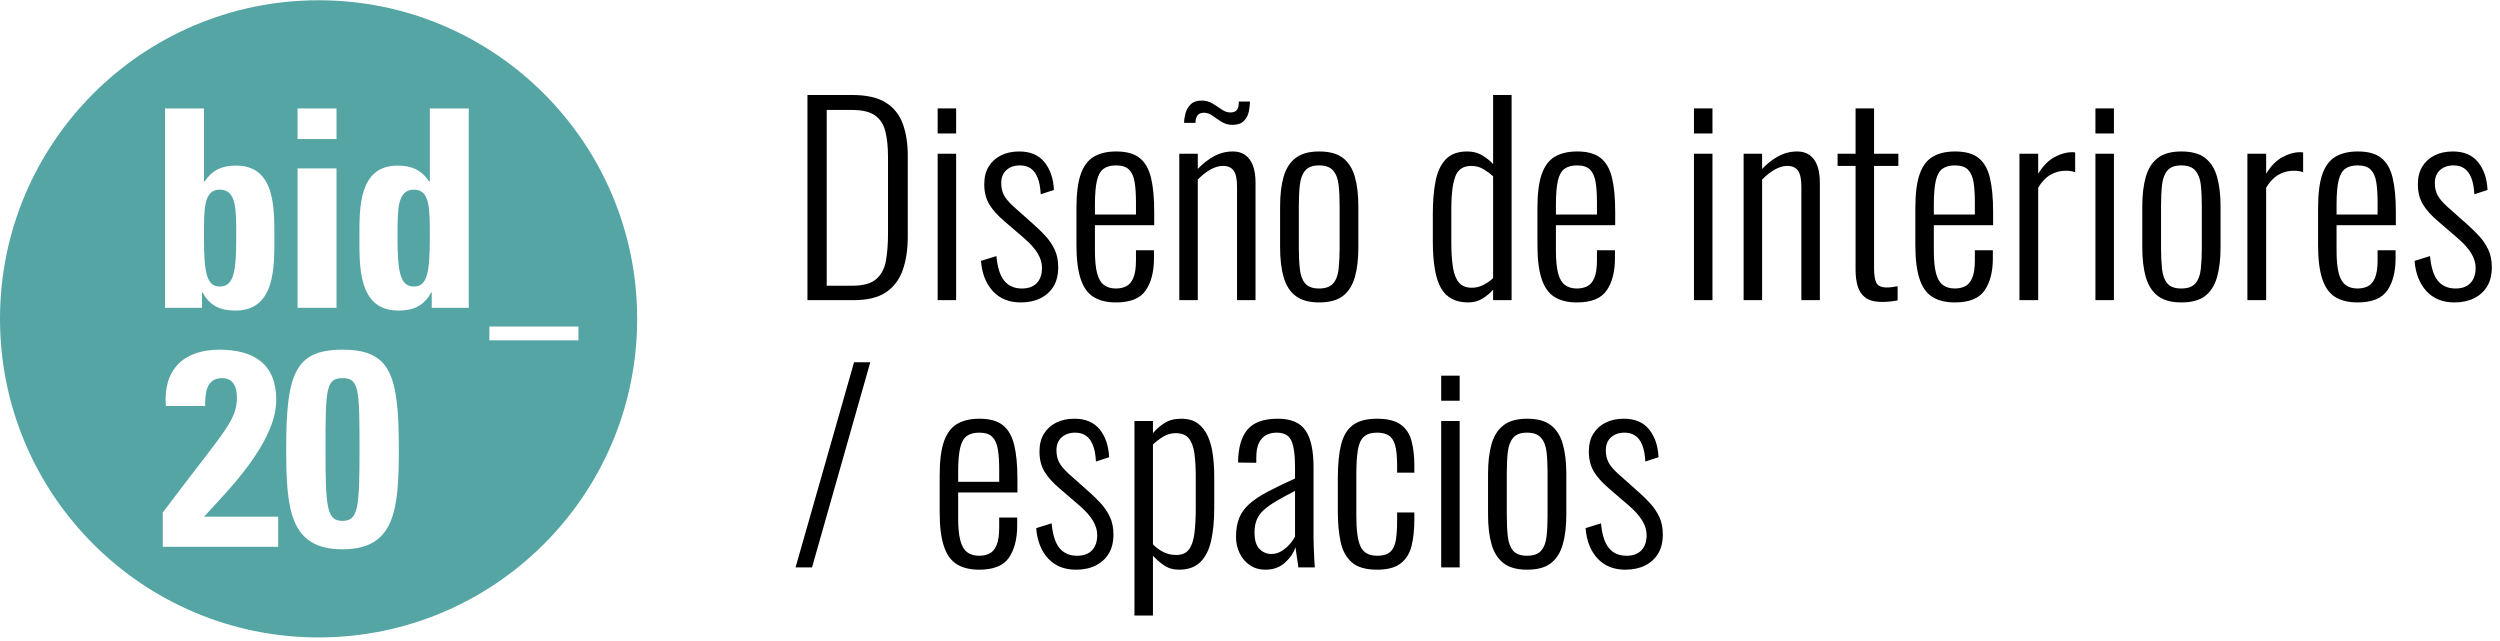 <?xml version="1.0" encoding="UTF-8"?>
<svg width="152px" height="39px" viewBox="0 0 152 39" version="1.1" xmlns="http://www.w3.org/2000/svg" xmlns:xlink="http://www.w3.org/1999/xlink">
    <title>interiores</title>
    <g id="Page-1" stroke="none" stroke-width="1" fill="none" fill-rule="evenodd">
        <g id="interiores" transform="translate(-0, 0)">
            <path d="M51.912,18.249 C52.743,18.249 53.395,18.09 53.867,17.772 C54.34,17.453 54.678,17.004 54.884,16.424 C55.089,15.844 55.192,15.169 55.192,14.399 L55.192,14.399 L55.192,9.44 C55.192,8.711 55.089,8.07 54.884,7.515 C54.678,6.961 54.332,6.532 53.844,6.229 C53.357,5.926 52.676,5.775 51.804,5.775 L51.804,5.775 L49.093,5.775 L49.093,18.249 L51.912,18.249 Z M51.835,17.371 L50.264,17.371 L50.264,6.684 L51.788,6.684 C52.415,6.684 52.884,6.794 53.197,7.015 C53.511,7.235 53.721,7.559 53.829,7.985 C53.937,8.411 53.991,8.937 53.991,9.563 L53.991,9.563 L53.991,14.214 C53.991,14.82 53.95,15.361 53.867,15.839 C53.785,16.316 53.59,16.691 53.282,16.963 C52.974,17.235 52.492,17.371 51.835,17.371 L51.835,17.371 Z M58.133,8.116 L58.133,6.591 L57.009,6.591 L57.009,8.116 L58.133,8.116 Z M58.133,18.249 L58.133,9.348 L57.009,9.348 L57.009,18.249 L58.133,18.249 Z M62.06,18.388 C62.522,18.388 62.923,18.303 63.261,18.133 C63.6,17.964 63.865,17.723 64.055,17.41 C64.244,17.097 64.339,16.709 64.339,16.247 C64.339,15.836 64.268,15.48 64.124,15.177 C63.98,14.874 63.795,14.599 63.569,14.353 C63.344,14.106 63.107,13.875 62.861,13.66 L62.861,13.66 L61.598,12.536 C61.321,12.279 61.131,12.048 61.028,11.843 C60.926,11.637 60.874,11.401 60.874,11.134 C60.874,10.795 60.98,10.531 61.19,10.341 C61.401,10.151 61.675,10.056 62.014,10.056 C62.271,10.056 62.489,10.118 62.669,10.241 C62.848,10.364 62.989,10.557 63.092,10.818 C63.195,11.08 63.256,11.411 63.277,11.812 L63.277,11.812 L64.078,11.55 C64.047,10.862 63.857,10.3 63.508,9.864 C63.159,9.427 62.645,9.209 61.968,9.209 C61.547,9.209 61.177,9.289 60.859,9.448 C60.541,9.607 60.292,9.833 60.112,10.125 C59.932,10.418 59.843,10.78 59.843,11.211 C59.843,11.683 59.945,12.089 60.151,12.428 C60.356,12.767 60.659,13.105 61.059,13.444 L61.059,13.444 L62.276,14.491 C62.645,14.81 62.917,15.115 63.092,15.408 C63.267,15.7 63.354,15.99 63.354,16.278 C63.354,16.678 63.249,16.989 63.038,17.209 C62.828,17.43 62.527,17.541 62.137,17.541 C61.675,17.541 61.316,17.384 61.059,17.071 C60.803,16.758 60.643,16.257 60.582,15.569 L60.582,15.569 L59.642,15.862 C59.704,16.632 59.945,17.245 60.366,17.702 C60.787,18.159 61.352,18.388 62.06,18.388 Z M67.851,18.388 C68.723,18.388 69.326,18.144 69.66,17.656 C69.994,17.168 70.161,16.519 70.161,15.708 L70.161,15.708 L70.161,15.215 L69.067,15.215 L69.067,15.831 C69.067,16.293 69.013,16.65 68.906,16.901 C68.798,17.153 68.651,17.322 68.467,17.41 C68.282,17.497 68.076,17.541 67.851,17.541 C67.553,17.541 67.309,17.469 67.119,17.325 C66.929,17.181 66.791,16.943 66.703,16.609 C66.616,16.275 66.572,15.821 66.572,15.246 L66.572,15.246 L66.572,13.691 L70.176,13.691 L70.176,12.89 C70.176,12.048 70.112,11.357 69.984,10.818 C69.855,10.279 69.627,9.877 69.298,9.61 C68.97,9.343 68.492,9.209 67.866,9.209 C67.322,9.209 66.87,9.314 66.511,9.525 C66.151,9.735 65.885,10.09 65.71,10.587 C65.535,11.085 65.448,11.776 65.448,12.659 L65.448,12.659 L65.448,14.907 C65.448,15.759 65.533,16.442 65.702,16.955 C65.872,17.469 66.133,17.836 66.488,18.056 C66.842,18.277 67.296,18.388 67.851,18.388 Z M69.067,13.044 L66.572,13.044 L66.572,12.443 C66.572,11.807 66.613,11.316 66.696,10.972 C66.778,10.629 66.914,10.39 67.104,10.256 C67.294,10.123 67.543,10.056 67.851,10.056 C68.22,10.056 68.49,10.146 68.659,10.326 C68.829,10.505 68.939,10.762 68.99,11.096 C69.042,11.429 69.067,11.832 69.067,12.305 L69.067,12.305 L69.067,13.044 Z M74.935,7.592 C75.243,7.592 75.474,7.513 75.628,7.353 C75.782,7.194 75.882,7.004 75.928,6.784 C75.974,6.563 75.997,6.36 75.997,6.175 L75.997,6.175 L75.32,6.175 C75.32,6.422 75.279,6.594 75.196,6.691 C75.114,6.789 74.986,6.838 74.811,6.838 C74.627,6.838 74.447,6.776 74.272,6.653 C74.098,6.53 73.913,6.409 73.718,6.291 C73.523,6.173 73.302,6.114 73.056,6.114 C72.768,6.114 72.548,6.191 72.394,6.345 C72.24,6.499 72.134,6.681 72.078,6.891 C72.021,7.102 71.993,7.294 71.993,7.469 L71.993,7.469 L72.686,7.469 C72.686,7.264 72.73,7.11 72.817,7.007 C72.904,6.904 73.03,6.853 73.194,6.853 C73.379,6.853 73.556,6.915 73.726,7.038 C73.895,7.161 74.077,7.284 74.272,7.407 C74.467,7.531 74.688,7.592 74.935,7.592 Z M72.825,18.249 L72.825,10.919 C73.061,10.672 73.312,10.472 73.579,10.318 C73.846,10.164 74.108,10.087 74.365,10.087 C74.652,10.087 74.865,10.182 75.004,10.372 C75.142,10.562 75.212,10.888 75.212,11.35 L75.212,11.35 L75.212,18.249 L76.336,18.249 L76.336,11.103 C76.336,10.703 76.285,10.362 76.182,10.079 C76.079,9.797 75.925,9.581 75.72,9.432 C75.515,9.284 75.263,9.209 74.965,9.209 C74.544,9.209 74.154,9.309 73.795,9.509 C73.436,9.71 73.112,9.964 72.825,10.272 L72.825,10.272 L72.825,9.348 L71.701,9.348 L71.701,18.249 L72.825,18.249 Z M80.201,18.388 C80.828,18.388 81.31,18.257 81.649,17.995 C81.988,17.733 82.229,17.353 82.373,16.855 C82.517,16.357 82.588,15.749 82.588,15.03 L82.588,15.03 L82.588,12.566 C82.588,11.848 82.517,11.239 82.373,10.741 C82.229,10.244 81.988,9.864 81.649,9.602 C81.31,9.34 80.828,9.209 80.201,9.209 C79.596,9.209 79.121,9.34 78.777,9.602 C78.433,9.864 78.189,10.244 78.045,10.741 C77.902,11.239 77.83,11.848 77.83,12.566 L77.83,12.566 L77.83,15.03 C77.83,15.749 77.902,16.357 78.045,16.855 C78.189,17.353 78.433,17.733 78.777,17.995 C79.121,18.257 79.596,18.388 80.201,18.388 Z M80.201,17.541 C79.811,17.541 79.529,17.438 79.354,17.233 C79.18,17.027 79.072,16.737 79.031,16.362 C78.99,15.988 78.969,15.564 78.969,15.092 L78.969,15.092 L78.969,12.505 C78.969,12.022 78.99,11.599 79.031,11.234 C79.072,10.87 79.18,10.582 79.354,10.372 C79.529,10.161 79.811,10.056 80.201,10.056 C80.592,10.056 80.876,10.161 81.056,10.372 C81.236,10.582 81.346,10.87 81.387,11.234 C81.428,11.599 81.449,12.022 81.449,12.505 L81.449,12.505 L81.449,15.092 C81.449,15.564 81.428,15.988 81.387,16.362 C81.346,16.737 81.236,17.027 81.056,17.233 C80.876,17.438 80.592,17.541 80.201,17.541 Z M89.257,18.388 C89.595,18.388 89.891,18.308 90.142,18.149 C90.394,17.99 90.607,17.813 90.781,17.618 L90.781,17.618 L90.781,18.249 L91.905,18.249 L91.905,5.775 L90.781,5.775 L90.781,9.979 C90.607,9.784 90.388,9.607 90.127,9.448 C89.865,9.289 89.559,9.209 89.21,9.209 C88.646,9.209 88.212,9.366 87.909,9.679 C87.606,9.992 87.398,10.431 87.285,10.996 C87.172,11.56 87.116,12.233 87.116,13.013 L87.116,13.013 L87.116,14.661 C87.116,15.995 87.283,16.95 87.617,17.525 C87.95,18.1 88.497,18.388 89.257,18.388 Z M89.488,17.494 C89.149,17.494 88.89,17.392 88.71,17.186 C88.53,16.981 88.407,16.673 88.34,16.262 C88.274,15.852 88.24,15.349 88.24,14.753 L88.24,14.753 L88.24,12.643 C88.24,11.812 88.32,11.178 88.479,10.741 C88.638,10.305 88.964,10.087 89.457,10.087 C89.734,10.087 89.986,10.156 90.211,10.295 C90.437,10.433 90.627,10.575 90.781,10.718 L90.781,10.718 L90.781,16.909 C90.607,17.073 90.409,17.212 90.188,17.325 C89.968,17.438 89.734,17.494 89.488,17.494 Z M95.879,18.388 C96.751,18.388 97.354,18.144 97.688,17.656 C98.022,17.168 98.189,16.519 98.189,15.708 L98.189,15.708 L98.189,15.215 L97.095,15.215 L97.095,15.831 C97.095,16.293 97.041,16.65 96.933,16.901 C96.826,17.153 96.679,17.322 96.495,17.41 C96.31,17.497 96.104,17.541 95.879,17.541 C95.581,17.541 95.337,17.469 95.147,17.325 C94.957,17.181 94.819,16.943 94.731,16.609 C94.644,16.275 94.6,15.821 94.6,15.246 L94.6,15.246 L94.6,13.691 L98.204,13.691 L98.204,12.89 C98.204,12.048 98.14,11.357 98.011,10.818 C97.883,10.279 97.655,9.877 97.326,9.61 C96.998,9.343 96.52,9.209 95.894,9.209 C95.35,9.209 94.898,9.314 94.539,9.525 C94.179,9.735 93.913,10.09 93.738,10.587 C93.563,11.085 93.476,11.776 93.476,12.659 L93.476,12.659 L93.476,14.907 C93.476,15.759 93.561,16.442 93.73,16.955 C93.9,17.469 94.162,17.836 94.516,18.056 C94.87,18.277 95.324,18.388 95.879,18.388 Z M97.095,13.044 L94.6,13.044 L94.6,12.443 C94.6,11.807 94.641,11.316 94.724,10.972 C94.806,10.629 94.942,10.39 95.132,10.256 C95.322,10.123 95.571,10.056 95.879,10.056 C96.248,10.056 96.518,10.146 96.687,10.326 C96.856,10.505 96.967,10.762 97.018,11.096 C97.07,11.429 97.095,11.832 97.095,12.305 L97.095,12.305 L97.095,13.044 Z M104.118,8.116 L104.118,6.591 L102.993,6.591 L102.993,8.116 L104.118,8.116 Z M104.118,18.249 L104.118,9.348 L102.993,9.348 L102.993,18.249 L104.118,18.249 Z M107.136,18.249 L107.136,10.919 C107.372,10.672 107.624,10.472 107.891,10.318 C108.158,10.164 108.419,10.087 108.676,10.087 C108.963,10.087 109.177,10.182 109.315,10.372 C109.454,10.562 109.523,10.888 109.523,11.35 L109.523,11.35 L109.523,18.249 L110.647,18.249 L110.647,11.103 C110.647,10.703 110.596,10.362 110.493,10.079 C110.391,9.797 110.237,9.581 110.031,9.432 C109.826,9.284 109.574,9.209 109.277,9.209 C108.856,9.209 108.466,9.309 108.106,9.509 C107.747,9.71 107.423,9.964 107.136,10.272 L107.136,10.272 L107.136,9.348 L106.012,9.348 L106.012,18.249 L107.136,18.249 Z M114.42,18.357 C114.574,18.357 114.733,18.349 114.898,18.334 C115.062,18.318 115.221,18.295 115.375,18.264 L115.375,18.264 L115.375,17.402 C115.272,17.423 115.162,17.44 115.044,17.456 C114.926,17.471 114.821,17.479 114.728,17.479 C114.4,17.479 114.187,17.389 114.089,17.209 C113.992,17.03 113.943,16.724 113.943,16.293 L113.943,16.293 L113.943,10.087 L115.421,10.087 L115.421,9.348 L113.943,9.348 L113.943,6.591 L112.819,6.591 L112.819,9.348 L111.725,9.348 L111.725,10.087 L112.819,10.087 L112.819,16.401 C112.819,16.781 112.862,17.117 112.95,17.41 C113.037,17.702 113.196,17.933 113.427,18.103 C113.658,18.272 113.989,18.357 114.42,18.357 Z M118.855,18.388 C119.728,18.388 120.331,18.144 120.665,17.656 C120.999,17.168 121.165,16.519 121.165,15.708 L121.165,15.708 L121.165,15.215 L120.072,15.215 L120.072,15.831 C120.072,16.293 120.018,16.65 119.91,16.901 C119.802,17.153 119.656,17.322 119.471,17.41 C119.287,17.497 119.081,17.541 118.855,17.541 C118.558,17.541 118.314,17.469 118.124,17.325 C117.934,17.181 117.795,16.943 117.708,16.609 C117.621,16.275 117.577,15.821 117.577,15.246 L117.577,15.246 L117.577,13.691 L121.181,13.691 L121.181,12.89 C121.181,12.048 121.117,11.357 120.988,10.818 C120.86,10.279 120.632,9.877 120.303,9.61 C119.974,9.343 119.497,9.209 118.871,9.209 C118.327,9.209 117.875,9.314 117.516,9.525 C117.156,9.735 116.889,10.09 116.715,10.587 C116.54,11.085 116.453,11.776 116.453,12.659 L116.453,12.659 L116.453,14.907 C116.453,15.759 116.538,16.442 116.707,16.955 C116.876,17.469 117.138,17.836 117.493,18.056 C117.847,18.277 118.301,18.388 118.855,18.388 Z M120.072,13.044 L117.577,13.044 L117.577,12.443 C117.577,11.807 117.618,11.316 117.7,10.972 C117.783,10.629 117.919,10.39 118.109,10.256 C118.298,10.123 118.547,10.056 118.855,10.056 C119.225,10.056 119.495,10.146 119.664,10.326 C119.833,10.505 119.944,10.762 119.995,11.096 C120.046,11.429 120.072,11.832 120.072,12.305 L120.072,12.305 L120.072,13.044 Z M123.922,18.249 L123.922,11.411 C124.138,11.052 124.387,10.79 124.669,10.626 C124.951,10.462 125.267,10.38 125.616,10.38 C125.708,10.38 125.806,10.387 125.909,10.403 C126.011,10.418 126.099,10.441 126.17,10.472 L126.17,10.472 L126.17,9.271 C126.129,9.261 126.093,9.255 126.063,9.255 L126.063,9.255 L125.97,9.255 C125.631,9.255 125.277,9.355 124.908,9.556 C124.538,9.756 124.209,10.092 123.922,10.564 L123.922,10.564 L123.922,9.348 L122.782,9.348 L122.782,18.249 L123.922,18.249 Z M128.527,8.116 L128.527,6.591 L127.402,6.591 L127.402,8.116 L128.527,8.116 Z M128.527,18.249 L128.527,9.348 L127.402,9.348 L127.402,18.249 L128.527,18.249 Z M132.623,18.388 C133.249,18.388 133.732,18.257 134.071,17.995 C134.409,17.733 134.651,17.353 134.794,16.855 C134.938,16.357 135.01,15.749 135.01,15.03 L135.01,15.03 L135.01,12.566 C135.01,11.848 134.938,11.239 134.794,10.741 C134.651,10.244 134.409,9.864 134.071,9.602 C133.732,9.34 133.249,9.209 132.623,9.209 C132.017,9.209 131.542,9.34 131.198,9.602 C130.855,9.864 130.611,10.244 130.467,10.741 C130.323,11.239 130.251,11.848 130.251,12.566 L130.251,12.566 L130.251,15.03 C130.251,15.749 130.323,16.357 130.467,16.855 C130.611,17.353 130.855,17.733 131.198,17.995 C131.542,18.257 132.017,18.388 132.623,18.388 Z M132.623,17.541 C132.233,17.541 131.951,17.438 131.776,17.233 C131.601,17.027 131.494,16.737 131.453,16.362 C131.412,15.988 131.391,15.564 131.391,15.092 L131.391,15.092 L131.391,12.505 C131.391,12.022 131.412,11.599 131.453,11.234 C131.494,10.87 131.601,10.582 131.776,10.372 C131.951,10.161 132.233,10.056 132.623,10.056 C133.013,10.056 133.298,10.161 133.478,10.372 C133.657,10.582 133.768,10.87 133.809,11.234 C133.85,11.599 133.87,12.022 133.87,12.505 L133.87,12.505 L133.87,15.092 C133.87,15.564 133.85,15.988 133.809,16.362 C133.768,16.737 133.657,17.027 133.478,17.233 C133.298,17.438 133.013,17.541 132.623,17.541 Z M137.782,18.249 L137.782,11.411 C137.998,11.052 138.247,10.79 138.529,10.626 C138.811,10.462 139.127,10.38 139.476,10.38 C139.568,10.38 139.666,10.387 139.769,10.403 C139.871,10.418 139.959,10.441 140.03,10.472 L140.03,10.472 L140.03,9.271 C139.989,9.261 139.953,9.255 139.923,9.255 L139.923,9.255 L139.83,9.255 C139.491,9.255 139.137,9.355 138.768,9.556 C138.398,9.756 138.069,10.092 137.782,10.564 L137.782,10.564 L137.782,9.348 L136.642,9.348 L136.642,18.249 L137.782,18.249 Z M143.341,18.388 C144.214,18.388 144.817,18.144 145.151,17.656 C145.485,17.168 145.651,16.519 145.651,15.708 L145.651,15.708 L145.651,15.215 L144.558,15.215 L144.558,15.831 C144.558,16.293 144.504,16.65 144.396,16.901 C144.288,17.153 144.142,17.322 143.957,17.41 C143.773,17.497 143.567,17.541 143.341,17.541 C143.044,17.541 142.8,17.469 142.61,17.325 C142.42,17.181 142.281,16.943 142.194,16.609 C142.107,16.275 142.063,15.821 142.063,15.246 L142.063,15.246 L142.063,13.691 L145.667,13.691 L145.667,12.89 C145.667,12.048 145.603,11.357 145.474,10.818 C145.346,10.279 145.118,9.877 144.789,9.61 C144.46,9.343 143.983,9.209 143.357,9.209 C142.813,9.209 142.361,9.314 142.002,9.525 C141.642,9.735 141.375,10.09 141.201,10.587 C141.026,11.085 140.939,11.776 140.939,12.659 L140.939,12.659 L140.939,14.907 C140.939,15.759 141.024,16.442 141.193,16.955 C141.363,17.469 141.624,17.836 141.978,18.056 C142.333,18.277 142.787,18.388 143.341,18.388 Z M144.558,13.044 L142.063,13.044 L142.063,12.443 C142.063,11.807 142.104,11.316 142.186,10.972 C142.269,10.629 142.405,10.39 142.595,10.256 C142.784,10.123 143.033,10.056 143.341,10.056 C143.711,10.056 143.981,10.146 144.15,10.326 C144.319,10.505 144.43,10.762 144.481,11.096 C144.532,11.429 144.558,11.832 144.558,12.305 L144.558,12.305 L144.558,13.044 Z M149.224,18.388 C149.686,18.388 150.087,18.303 150.425,18.133 C150.764,17.964 151.029,17.723 151.219,17.41 C151.408,17.097 151.503,16.709 151.503,16.247 C151.503,15.836 151.432,15.48 151.288,15.177 C151.144,14.874 150.959,14.599 150.733,14.353 C150.508,14.106 150.271,13.875 150.025,13.66 L150.025,13.66 L148.762,12.536 C148.485,12.279 148.295,12.048 148.192,11.843 C148.09,11.637 148.038,11.401 148.038,11.134 C148.038,10.795 148.144,10.531 148.354,10.341 C148.565,10.151 148.839,10.056 149.178,10.056 C149.435,10.056 149.653,10.118 149.833,10.241 C150.012,10.364 150.153,10.557 150.256,10.818 C150.359,11.08 150.42,11.411 150.441,11.812 L150.441,11.812 L151.242,11.55 C151.211,10.862 151.021,10.3 150.672,9.864 C150.323,9.427 149.809,9.209 149.132,9.209 C148.711,9.209 148.341,9.289 148.023,9.448 C147.705,9.607 147.456,9.833 147.276,10.125 C147.096,10.418 147.007,10.78 147.007,11.211 C147.007,11.683 147.109,12.089 147.315,12.428 C147.52,12.767 147.823,13.105 148.223,13.444 L148.223,13.444 L149.44,14.491 C149.809,14.81 150.081,15.115 150.256,15.408 C150.431,15.7 150.518,15.99 150.518,16.278 C150.518,16.678 150.413,16.989 150.202,17.209 C149.992,17.43 149.691,17.541 149.301,17.541 C148.839,17.541 148.48,17.384 148.223,17.071 C147.967,16.758 147.807,16.257 147.746,15.569 L147.746,15.569 L146.806,15.862 C146.868,16.632 147.109,17.245 147.53,17.702 C147.951,18.159 148.516,18.388 149.224,18.388 Z M49.371,34.498 L52.913,22.024 L51.927,22.024 L48.37,34.498 L49.371,34.498 Z M59.535,34.637 C60.407,34.637 61.01,34.393 61.344,33.905 C61.678,33.417 61.845,32.768 61.845,31.957 L61.845,31.957 L61.845,31.464 L60.751,31.464 L60.751,32.08 C60.751,32.542 60.697,32.899 60.59,33.15 C60.482,33.402 60.335,33.571 60.151,33.659 C59.966,33.746 59.76,33.79 59.535,33.79 C59.237,33.79 58.993,33.718 58.803,33.574 C58.613,33.43 58.475,33.192 58.387,32.858 C58.3,32.524 58.256,32.07 58.256,31.495 L58.256,31.495 L58.256,29.94 L61.86,29.94 L61.86,29.139 C61.86,28.297 61.796,27.606 61.667,27.067 C61.539,26.528 61.311,26.126 60.982,25.859 C60.654,25.592 60.176,25.458 59.55,25.458 C59.006,25.458 58.554,25.563 58.195,25.774 C57.835,25.984 57.569,26.339 57.394,26.836 C57.219,27.334 57.132,28.025 57.132,28.908 L57.132,28.908 L57.132,31.156 C57.132,32.008 57.217,32.691 57.386,33.204 C57.556,33.718 57.818,34.085 58.172,34.305 C58.526,34.526 58.98,34.637 59.535,34.637 Z M60.751,29.293 L58.256,29.293 L58.256,28.692 C58.256,28.056 58.297,27.565 58.38,27.221 C58.462,26.878 58.598,26.639 58.788,26.505 C58.978,26.372 59.227,26.305 59.535,26.305 C59.904,26.305 60.174,26.395 60.343,26.575 C60.513,26.754 60.623,27.011 60.674,27.345 C60.726,27.678 60.751,28.081 60.751,28.554 L60.751,28.554 L60.751,29.293 Z M65.417,34.637 C65.879,34.637 66.28,34.552 66.619,34.382 C66.957,34.213 67.222,33.972 67.412,33.659 C67.602,33.346 67.697,32.958 67.697,32.496 C67.697,32.085 67.625,31.729 67.481,31.426 C67.337,31.123 67.152,30.848 66.927,30.602 C66.701,30.355 66.465,30.124 66.218,29.909 L66.218,29.909 L64.955,28.785 C64.678,28.528 64.488,28.297 64.386,28.092 C64.283,27.886 64.232,27.65 64.232,27.383 C64.232,27.044 64.337,26.78 64.547,26.59 C64.758,26.4 65.032,26.305 65.371,26.305 C65.628,26.305 65.846,26.367 66.026,26.49 C66.205,26.613 66.347,26.806 66.449,27.067 C66.552,27.329 66.613,27.66 66.634,28.061 L66.634,28.061 L67.435,27.799 C67.404,27.111 67.214,26.549 66.865,26.113 C66.516,25.676 66.003,25.458 65.325,25.458 C64.904,25.458 64.534,25.538 64.216,25.697 C63.898,25.856 63.649,26.082 63.469,26.374 C63.29,26.667 63.2,27.029 63.2,27.46 C63.2,27.932 63.302,28.338 63.508,28.677 C63.713,29.016 64.016,29.354 64.416,29.693 L64.416,29.693 L65.633,30.74 C66.003,31.059 66.275,31.364 66.449,31.657 C66.624,31.949 66.711,32.239 66.711,32.527 C66.711,32.927 66.606,33.238 66.395,33.458 C66.185,33.679 65.885,33.79 65.494,33.79 C65.032,33.79 64.673,33.633 64.416,33.32 C64.16,33.007 64.001,32.506 63.939,31.818 L63.939,31.818 L63,32.111 C63.061,32.881 63.302,33.494 63.723,33.951 C64.144,34.408 64.709,34.637 65.417,34.637 Z M70.099,37.424 L70.099,33.79 C70.274,33.985 70.492,34.175 70.754,34.359 C71.015,34.544 71.326,34.637 71.685,34.637 C72.24,34.637 72.673,34.48 72.987,34.167 C73.3,33.854 73.518,33.417 73.641,32.858 C73.764,32.298 73.826,31.639 73.826,30.879 L73.826,30.879 L73.826,29 C73.826,28.559 73.8,28.128 73.749,27.707 C73.697,27.286 73.6,26.906 73.456,26.567 C73.312,26.228 73.11,25.959 72.848,25.758 C72.586,25.558 72.24,25.458 71.808,25.458 C71.408,25.458 71.069,25.548 70.792,25.728 C70.515,25.907 70.284,26.11 70.099,26.336 L70.099,26.336 L70.099,25.597 L68.975,25.597 L68.975,37.424 L70.099,37.424 Z M71.516,33.743 C71.218,33.743 70.949,33.679 70.707,33.551 C70.466,33.423 70.263,33.271 70.099,33.097 L70.099,33.097 L70.099,27.029 C70.253,26.875 70.451,26.721 70.692,26.567 C70.933,26.413 71.198,26.336 71.485,26.336 C71.834,26.336 72.096,26.439 72.27,26.644 C72.445,26.849 72.56,27.15 72.617,27.545 C72.673,27.94 72.702,28.425 72.702,29 L72.702,29 L72.702,30.91 C72.702,31.516 72.673,32.031 72.617,32.457 C72.56,32.884 72.448,33.204 72.278,33.42 C72.109,33.636 71.855,33.743 71.516,33.743 Z M77.291,33.682 C77.024,33.682 76.788,33.582 76.582,33.381 C76.377,33.181 76.274,32.845 76.274,32.373 C76.274,32.075 76.321,31.816 76.413,31.595 C76.505,31.374 76.649,31.177 76.844,31.002 C77.039,30.828 77.293,30.648 77.606,30.463 C77.92,30.278 78.297,30.073 78.738,29.847 L78.738,29.847 L78.738,32.619 C78.656,32.783 78.543,32.945 78.4,33.104 C78.256,33.263 78.092,33.399 77.907,33.512 C77.722,33.625 77.517,33.682 77.291,33.682 Z M78.769,33.267 L78.78,33.383 C78.793,33.509 78.815,33.663 78.846,33.843 C78.887,34.085 78.918,34.303 78.939,34.498 L78.939,34.498 L79.94,34.498 C79.929,34.385 79.919,34.221 79.909,34.005 C79.899,33.79 79.888,33.561 79.878,33.32 C79.868,33.079 79.863,32.881 79.863,32.727 L79.863,32.727 L79.863,28.4 C79.863,27.393 79.701,26.652 79.377,26.174 C79.054,25.697 78.492,25.458 77.691,25.458 C76.839,25.458 76.226,25.676 75.851,26.113 C75.476,26.549 75.284,27.219 75.273,28.122 L75.273,28.122 L76.382,28.138 L76.382,27.83 C76.382,27.44 76.439,27.134 76.552,26.913 C76.665,26.693 76.813,26.536 76.998,26.444 C77.183,26.351 77.393,26.305 77.63,26.305 C77.917,26.305 78.14,26.372 78.299,26.505 C78.459,26.639 78.572,26.862 78.638,27.175 C78.705,27.488 78.738,27.917 78.738,28.461 L78.738,28.461 L78.738,29.093 C78.081,29.39 77.524,29.66 77.067,29.901 C76.611,30.142 76.241,30.389 75.959,30.64 C75.676,30.892 75.471,31.177 75.343,31.495 C75.214,31.813 75.15,32.198 75.15,32.65 C75.15,33.009 75.225,33.34 75.374,33.643 C75.522,33.946 75.73,34.187 75.997,34.367 C76.264,34.547 76.577,34.637 76.937,34.637 C77.409,34.637 77.802,34.498 78.115,34.221 C78.428,33.944 78.646,33.625 78.769,33.266 L78.769,33.267 Z M83.728,34.637 C84.365,34.637 84.847,34.506 85.176,34.244 C85.504,33.982 85.722,33.623 85.83,33.166 C85.938,32.709 85.992,32.183 85.992,31.587 L85.992,31.587 L85.992,31.156 L84.945,31.156 L84.945,31.649 C84.945,32.121 84.919,32.517 84.868,32.835 C84.816,33.153 84.703,33.392 84.529,33.551 C84.354,33.71 84.092,33.79 83.743,33.79 C83.24,33.79 82.902,33.607 82.727,33.243 C82.552,32.878 82.465,32.25 82.465,31.356 L82.465,31.356 L82.465,28.862 C82.465,28.235 82.496,27.735 82.558,27.36 C82.619,26.985 82.742,26.716 82.927,26.552 C83.112,26.387 83.379,26.305 83.728,26.305 C84.026,26.305 84.264,26.364 84.444,26.482 C84.624,26.6 84.752,26.803 84.829,27.091 C84.906,27.378 84.945,27.784 84.945,28.307 L84.945,28.307 L84.945,28.738 L85.992,28.738 L85.992,28.307 C85.992,27.743 85.935,27.245 85.822,26.813 C85.709,26.382 85.489,26.049 85.16,25.812 C84.832,25.576 84.354,25.458 83.728,25.458 C83.091,25.458 82.601,25.587 82.257,25.843 C81.913,26.1 81.675,26.493 81.541,27.021 C81.408,27.55 81.341,28.225 81.341,29.046 L81.341,29.046 L81.341,31.125 C81.341,31.793 81.395,32.391 81.503,32.919 C81.611,33.448 81.834,33.867 82.173,34.175 C82.511,34.483 83.03,34.637 83.728,34.637 Z M88.748,24.365 L88.748,22.84 L87.624,22.84 L87.624,24.365 L88.748,24.365 Z M88.748,34.498 L88.748,25.597 L87.624,25.597 L87.624,34.498 L88.748,34.498 Z M92.845,34.637 C93.471,34.637 93.954,34.506 94.292,34.244 C94.631,33.982 94.872,33.602 95.016,33.104 C95.16,32.606 95.232,31.998 95.232,31.279 L95.232,31.279 L95.232,28.815 C95.232,28.097 95.16,27.488 95.016,26.99 C94.872,26.493 94.631,26.113 94.292,25.851 C93.954,25.589 93.471,25.458 92.845,25.458 C92.239,25.458 91.764,25.589 91.42,25.851 C91.076,26.113 90.833,26.493 90.689,26.99 C90.545,27.488 90.473,28.097 90.473,28.815 L90.473,28.815 L90.473,31.279 C90.473,31.998 90.545,32.606 90.689,33.104 C90.833,33.602 91.076,33.982 91.42,34.244 C91.764,34.506 92.239,34.637 92.845,34.637 Z M92.845,33.79 C92.455,33.79 92.172,33.687 91.998,33.482 C91.823,33.276 91.715,32.986 91.674,32.611 C91.633,32.237 91.613,31.813 91.613,31.341 L91.613,31.341 L91.613,28.754 C91.613,28.271 91.633,27.848 91.674,27.483 C91.715,27.119 91.823,26.831 91.998,26.621 C92.172,26.41 92.455,26.305 92.845,26.305 C93.235,26.305 93.52,26.41 93.7,26.621 C93.879,26.831 93.99,27.119 94.031,27.483 C94.072,27.848 94.092,28.271 94.092,28.754 L94.092,28.754 L94.092,31.341 C94.092,31.813 94.072,32.237 94.031,32.611 C93.99,32.986 93.879,33.276 93.7,33.482 C93.52,33.687 93.235,33.79 92.845,33.79 Z M98.82,34.637 C99.282,34.637 99.682,34.552 100.021,34.382 C100.36,34.213 100.624,33.972 100.814,33.659 C101.004,33.346 101.099,32.958 101.099,32.496 C101.099,32.085 101.027,31.729 100.884,31.426 C100.74,31.123 100.555,30.848 100.329,30.602 C100.103,30.355 99.867,30.124 99.621,29.909 L99.621,29.909 L98.358,28.785 C98.081,28.528 97.891,28.297 97.788,28.092 C97.686,27.886 97.634,27.65 97.634,27.383 C97.634,27.044 97.739,26.78 97.95,26.59 C98.16,26.4 98.435,26.305 98.774,26.305 C99.03,26.305 99.249,26.367 99.428,26.49 C99.608,26.613 99.749,26.806 99.852,27.067 C99.954,27.329 100.016,27.66 100.037,28.061 L100.037,28.061 L100.837,27.799 C100.807,27.111 100.617,26.549 100.268,26.113 C99.919,25.676 99.405,25.458 98.728,25.458 C98.307,25.458 97.937,25.538 97.619,25.697 C97.301,25.856 97.052,26.082 96.872,26.374 C96.692,26.667 96.602,27.029 96.602,27.46 C96.602,27.932 96.705,28.338 96.91,28.677 C97.116,29.016 97.419,29.354 97.819,29.693 L97.819,29.693 L99.036,30.74 C99.405,31.059 99.677,31.364 99.852,31.657 C100.026,31.949 100.114,32.239 100.114,32.527 C100.114,32.927 100.008,33.238 99.798,33.458 C99.587,33.679 99.287,33.79 98.897,33.79 C98.435,33.79 98.076,33.633 97.819,33.32 C97.562,33.007 97.403,32.506 97.342,31.818 L97.342,31.818 L96.402,32.111 C96.464,32.881 96.705,33.494 97.126,33.951 C97.547,34.408 98.112,34.637 98.82,34.637 Z" id="Diseñodeinteriores/espacios" fill="#000000" fill-rule="nonzero"></path>
            <g id="Group-9" fill="#55A5A4">
                <path d="M20.825,22.99 C19.808,22.99 19.791,23.685 19.791,27.329 C19.791,30.905 19.876,31.668 20.825,31.668 C21.774,31.668 21.859,30.905 21.859,27.329 C21.859,23.685 21.842,22.99 20.825,22.99" id="Fill-1"></path>
                <path d="M25.176,11.53 C24.153,11.53 24.169,12.705 24.169,14.401 C24.169,16.532 24.321,17.422 25.176,17.422 C25.983,17.422 26.134,16.532 26.134,14.401 C26.134,12.705 26.15,11.53 25.176,11.53" id="Fill-3"></path>
                <path d="M13.357,17.422 C14.213,17.422 14.364,16.532 14.364,14.401 C14.364,12.705 14.38,11.53 13.357,11.53 C12.383,11.53 12.4,12.705 12.4,14.401 C12.4,16.532 12.551,17.422 13.357,17.422" id="Fill-5"></path>
                <path d="M29.754,20.691 L35.168,20.691 L35.168,19.855 L29.754,19.855 L29.754,20.691 Z M28.501,18.715 L26.25,18.715 L26.25,17.775 L26.218,17.775 C25.781,18.597 25.127,18.883 24.22,18.883 C21.769,18.883 21.853,16.164 21.853,14.417 C21.853,12.705 21.786,10.069 24.169,10.069 C25.025,10.069 25.613,10.321 26.1,11.043 L26.134,11.043 L26.134,6.594 L28.501,6.594 L28.501,18.715 Z M20.825,33.397 C17.638,33.397 17.401,31.007 17.401,27.295 C17.401,22.769 17.91,21.261 20.825,21.261 C23.741,21.261 24.249,22.769 24.249,27.295 C24.249,31.007 24.012,33.397 20.825,33.397 L20.825,33.397 Z M16.914,33.244 L9.897,33.244 L9.897,31.16 C13.626,26.193 14.405,25.617 14.405,24.142 C14.405,23.549 14.185,22.99 13.508,22.99 C12.524,22.99 12.473,23.922 12.473,24.685 L10.084,24.685 C9.914,22.481 11.151,21.261 13.338,21.261 C15.389,21.261 16.796,22.091 16.796,24.312 C16.796,26.973 13.694,29.99 12.406,31.414 L16.914,31.414 L16.914,33.244 Z M10.033,6.594 L12.4,6.594 L12.4,11.043 L12.434,11.043 C12.921,10.321 13.508,10.069 14.364,10.069 C16.748,10.069 16.681,12.705 16.681,14.417 C16.681,16.164 16.765,18.883 14.314,18.883 C13.407,18.883 12.752,18.597 12.316,17.775 L12.282,17.775 L12.282,18.715 L10.033,18.715 L10.033,6.594 Z M18.092,18.715 L20.459,18.715 L20.459,10.237 L18.092,10.237 L18.092,18.715 Z M18.092,8.457 L20.459,8.457 L20.459,6.594 L18.092,6.594 L18.092,8.457 Z M19.37,0.016 C8.672,0.016 0,8.689 0,19.385 C0,30.084 8.672,38.756 19.37,38.756 C30.067,38.756 38.74,30.084 38.74,19.385 C38.74,8.689 30.067,0.016 19.37,0.016 L19.37,0.016 Z" id="Fill-7"></path>
            </g>
        </g>
    </g>
</svg>